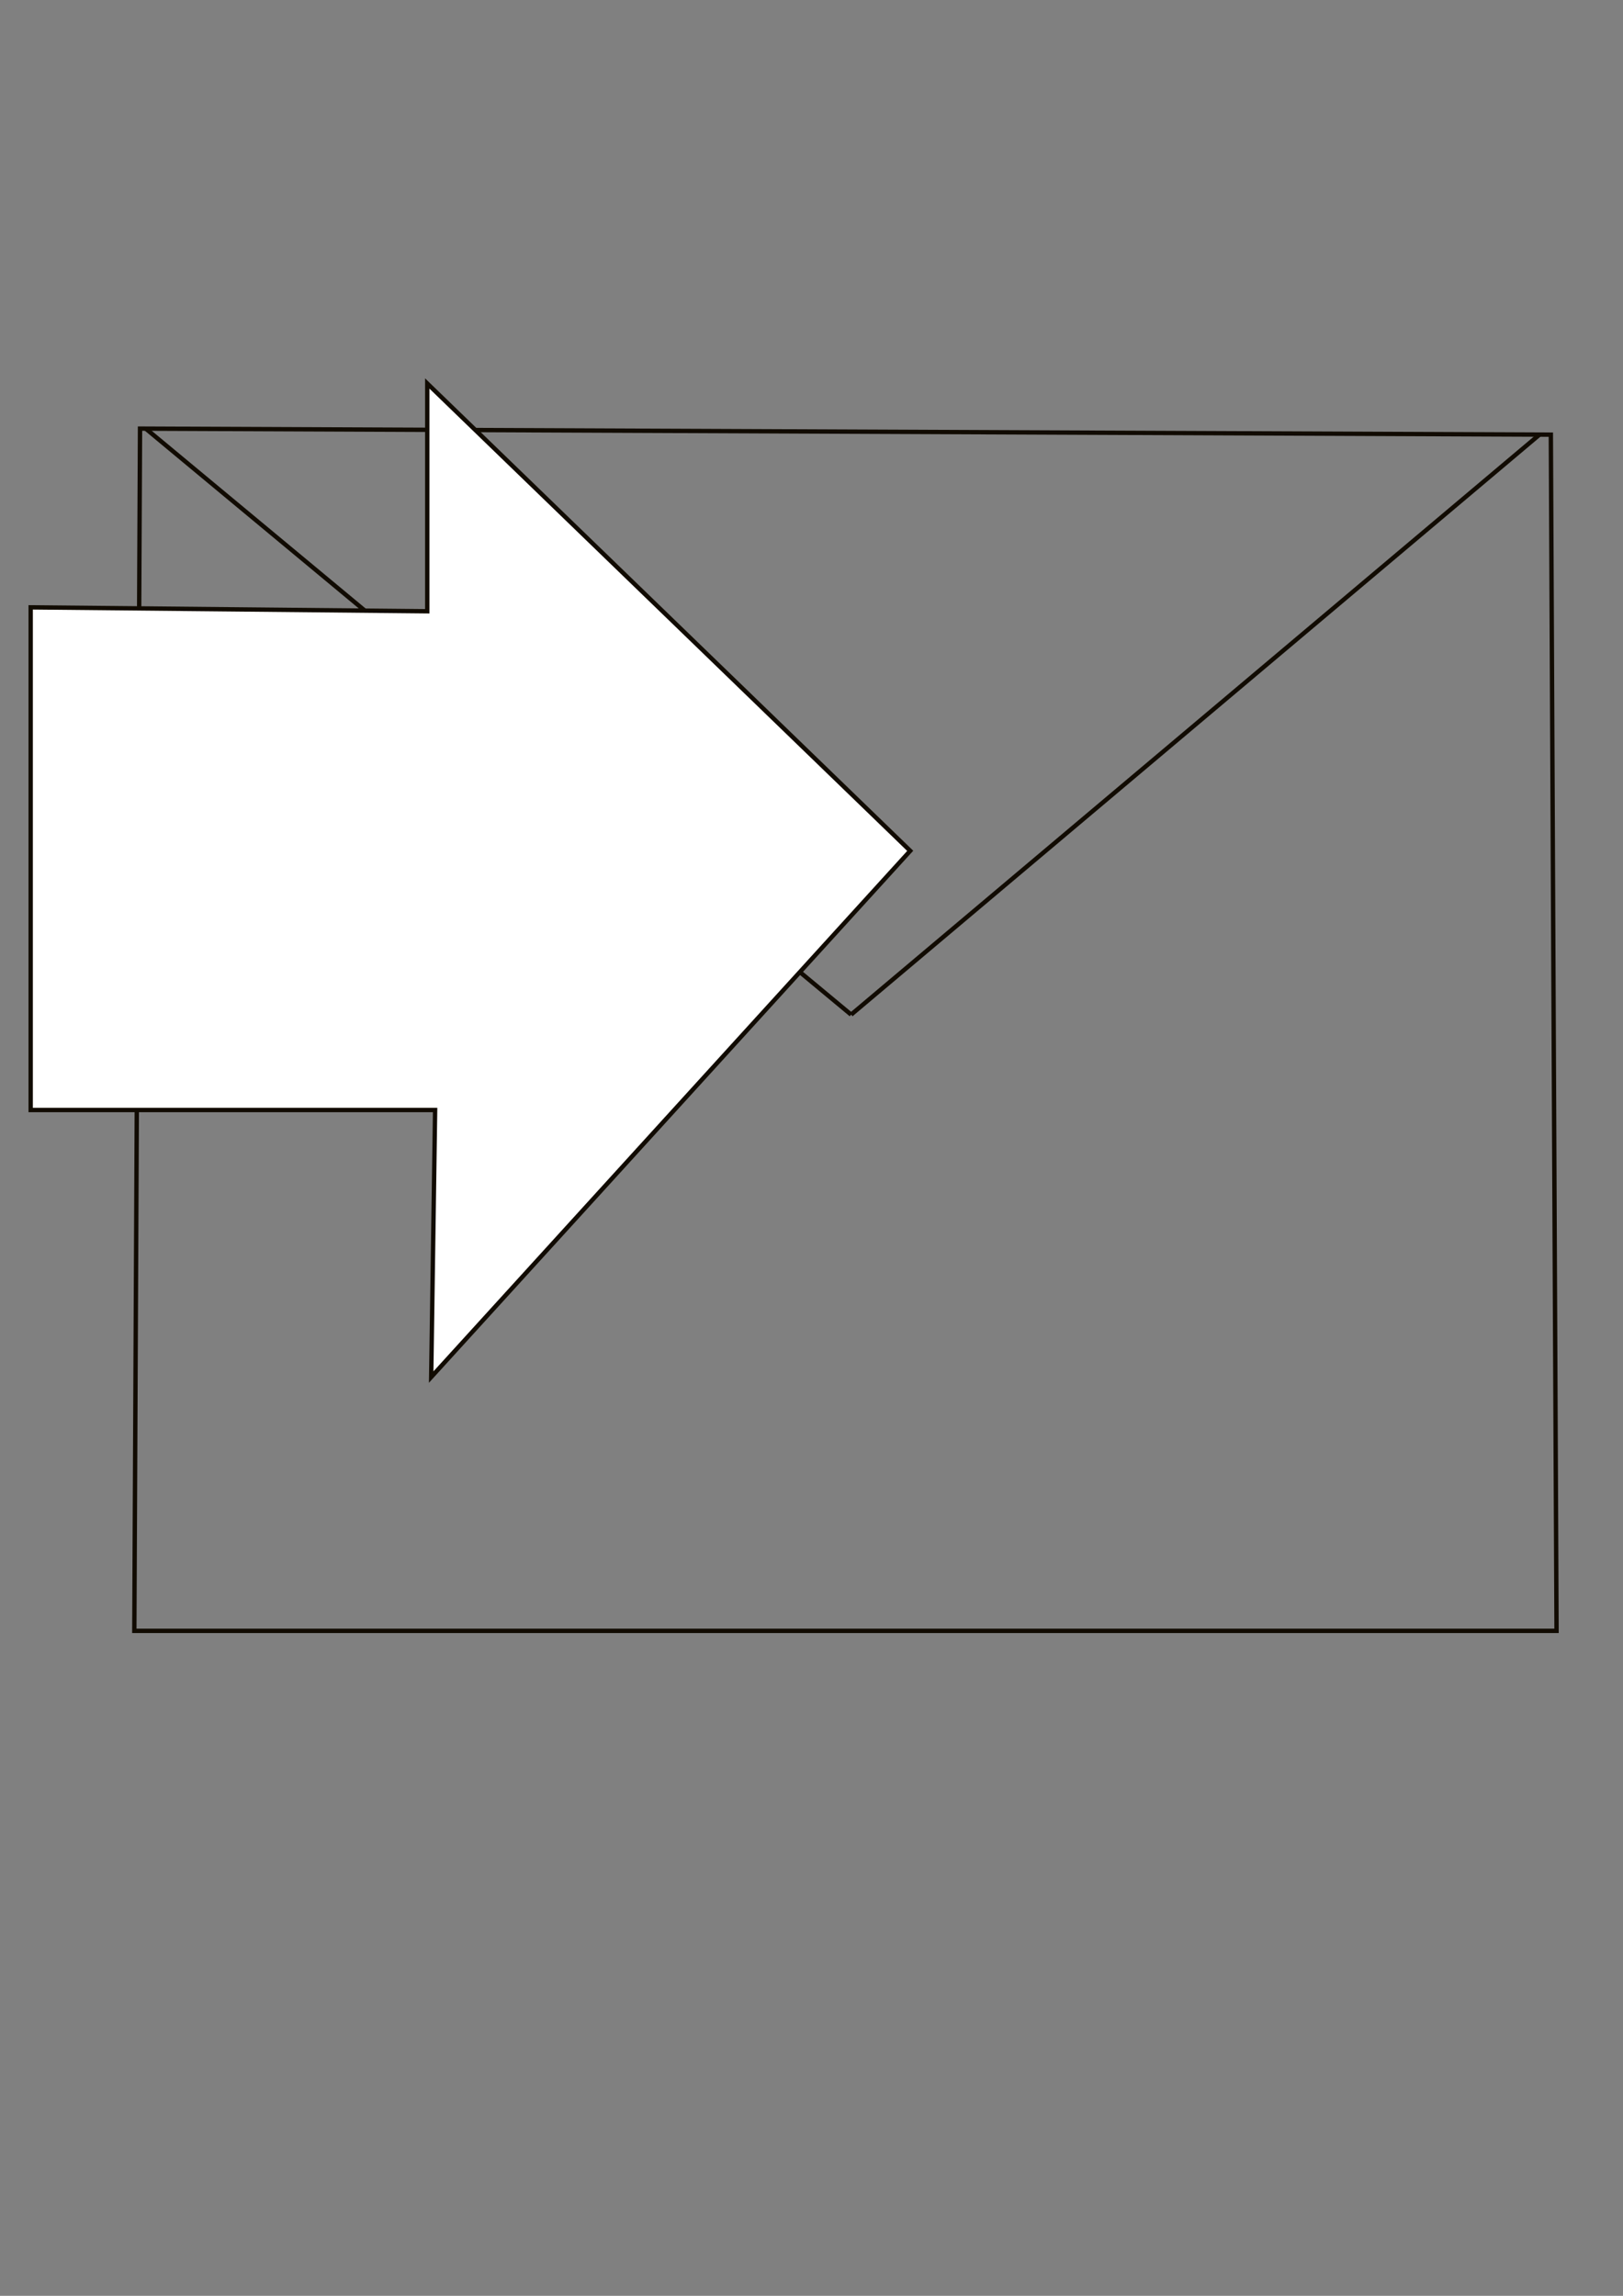 <?xml version="1.0" encoding="UTF-8" standalone="no"?>
<!-- Created with Inkscape (http://www.inkscape.org/) -->

<svg
   xmlns:dc="http://purl.org/dc/elements/1.1/"
   xmlns:cc="http://creativecommons.org/ns#"
   xmlns:rdf="http://www.w3.org/1999/02/22-rdf-syntax-ns#"
   xmlns:svg="http://www.w3.org/2000/svg"
   xmlns="http://www.w3.org/2000/svg"
   xmlns:sodipodi="http://sodipodi.sourceforge.net/DTD/sodipodi-0.dtd"
   xmlns:inkscape="http://www.inkscape.org/namespaces/inkscape"
   width="744.094"
   height="1052.362"
   id="svg3070"
   version="1.1"
   inkscape:version="0.48.4 r9939"
   sodipodi:docname="import_mail.svg">
  <rect width="100%" height="100%" fill="#808080" stroke="none"/>
  <defs
     id="defs3072" />
  <sodipodi:namedview
     id="base"
     pagecolor="#ffffff"
     bordercolor="#666666"
     borderopacity="1.0"
     inkscape:pageopacity="0.0"
     inkscape:pageshadow="2"
     inkscape:zoom="0.35"
     inkscape:cx="-117.85714"
     inkscape:cy="520"
     inkscape:document-units="px"
     inkscape:current-layer="layer1"
     showgrid="false"
     inkscape:window-width="1440"
     inkscape:window-height="851"
     inkscape:window-x="0"
     inkscape:window-y="25"
     inkscape:window-maximized="1" />
  <g
     inkscape:label="Layer 1"
     inkscape:groupmode="layer"
     id="layer1">
    <path
       style="fill:none;stroke:#110b02;stroke-width:2;stroke-linecap:butt;stroke-linejoin:miter;stroke-miterlimit:4;stroke-opacity:1;stroke-dasharray:none"
       d="m 61.583,747.552 652.042,0 -2.608,-548.314 -646.826,-2.769 z"
       id="path2995"
       inkscape:connector-curvature="0"
       sodipodi:nodetypes="ccccc" />
    <path
       style="fill:none;stroke:#110b02;stroke-width:2;stroke-linecap:butt;stroke-linejoin:miter;stroke-opacity:1;stroke-miterlimit:4;stroke-dasharray:none"
       d="M 66.8,196.469 390.212,465.088 z"
       id="path3765"
       inkscape:connector-curvature="0" />
    <path
       style="fill:none;stroke:#110b02;stroke-width:2;stroke-linecap:butt;stroke-linejoin:miter;stroke-opacity:1;stroke-miterlimit:4;stroke-dasharray:none"
       d="M 705.801,199.239 390.212,465.088 z"
       id="path3767"
       inkscape:connector-curvature="0" />
    <path
       style="fill:#ffffff;fill-opacity:1;stroke:#110b02;stroke-width:2;stroke-linecap:butt;stroke-linejoin:miter;stroke-miterlimit:4;stroke-opacity:1;stroke-dasharray:none"
       d="m 14.065,508.818 185.419,0 -1.8,122.413 219.623,-241.225 -221.423,-214.222 0,104.411 -181.819,-1.8 z"
       id="path3769"
       inkscape:connector-curvature="0"
       sodipodi:nodetypes="cccccccc" />
  </g>
</svg>
